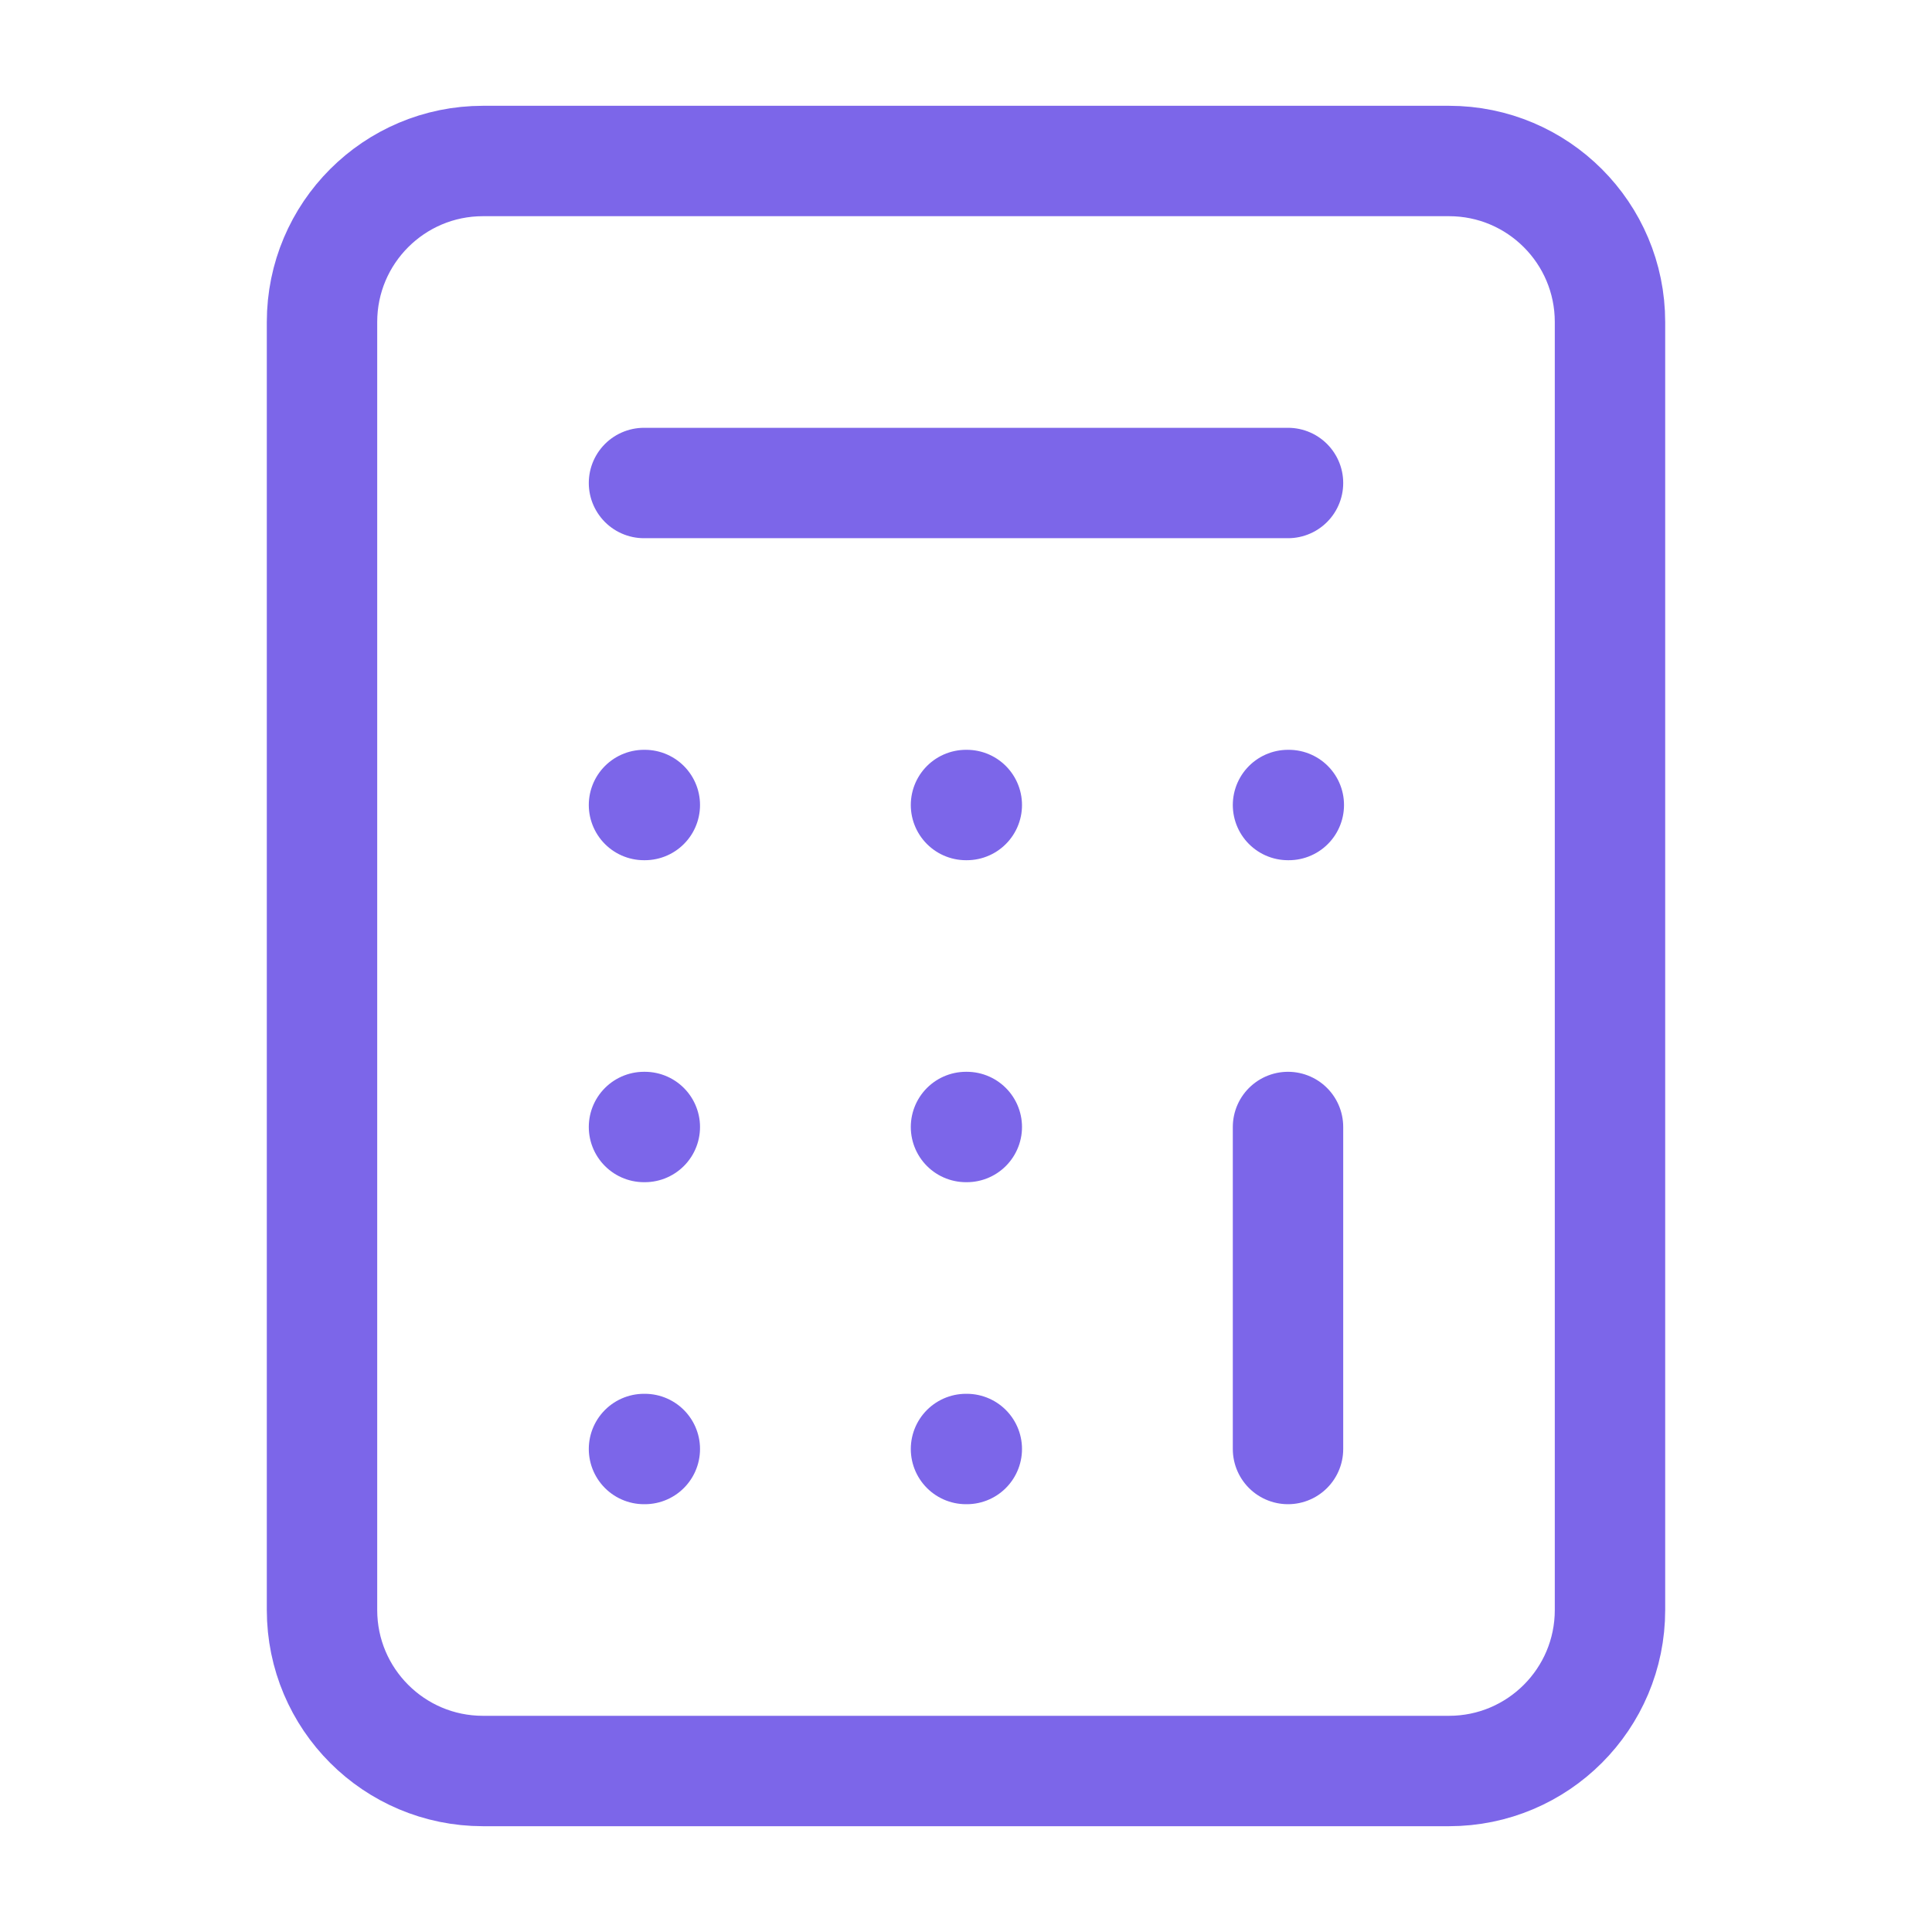 <svg width="70" height="70" viewBox="0 0 70 70" fill="none" xmlns="http://www.w3.org/2000/svg">
<path d="M52.5 5.833H17.5C14.278 5.833 11.667 8.445 11.667 11.667V58.333C11.667 61.555 14.278 64.167 17.5 64.167H52.5C55.722 64.167 58.333 61.555 58.333 58.333V11.667C58.333 8.445 55.722 5.833 52.5 5.833Z" stroke="#7C66E9" stroke-width="4" stroke-linecap="round" stroke-linejoin="round"/>
<path d="M23.333 17.5H46.667" stroke="#7C66E9" stroke-width="4" stroke-linecap="round" stroke-linejoin="round"/>
<path d="M46.667 40.833V52.5" stroke="#7C66E9" stroke-width="4" stroke-linecap="round" stroke-linejoin="round"/>
<path d="M46.667 29.167H46.696" stroke="#7C66E9" stroke-width="4" stroke-linecap="round" stroke-linejoin="round"/>
<path d="M35 29.167H35.029" stroke="#7C66E9" stroke-width="4" stroke-linecap="round" stroke-linejoin="round"/>
<path d="M23.333 29.167H23.363" stroke="#7C66E9" stroke-width="4" stroke-linecap="round" stroke-linejoin="round"/>
<path d="M35 40.833H35.029" stroke="#7C66E9" stroke-width="4" stroke-linecap="round" stroke-linejoin="round"/>
<path d="M23.333 40.833H23.363" stroke="#7C66E9" stroke-width="4" stroke-linecap="round" stroke-linejoin="round"/>
<path d="M35 52.5H35.029" stroke="#7C66E9" stroke-width="4" stroke-linecap="round" stroke-linejoin="round"/>
<path d="M23.333 52.5H23.363" stroke="#7C66E9" stroke-width="4" stroke-linecap="round" stroke-linejoin="round"/>
</svg>

